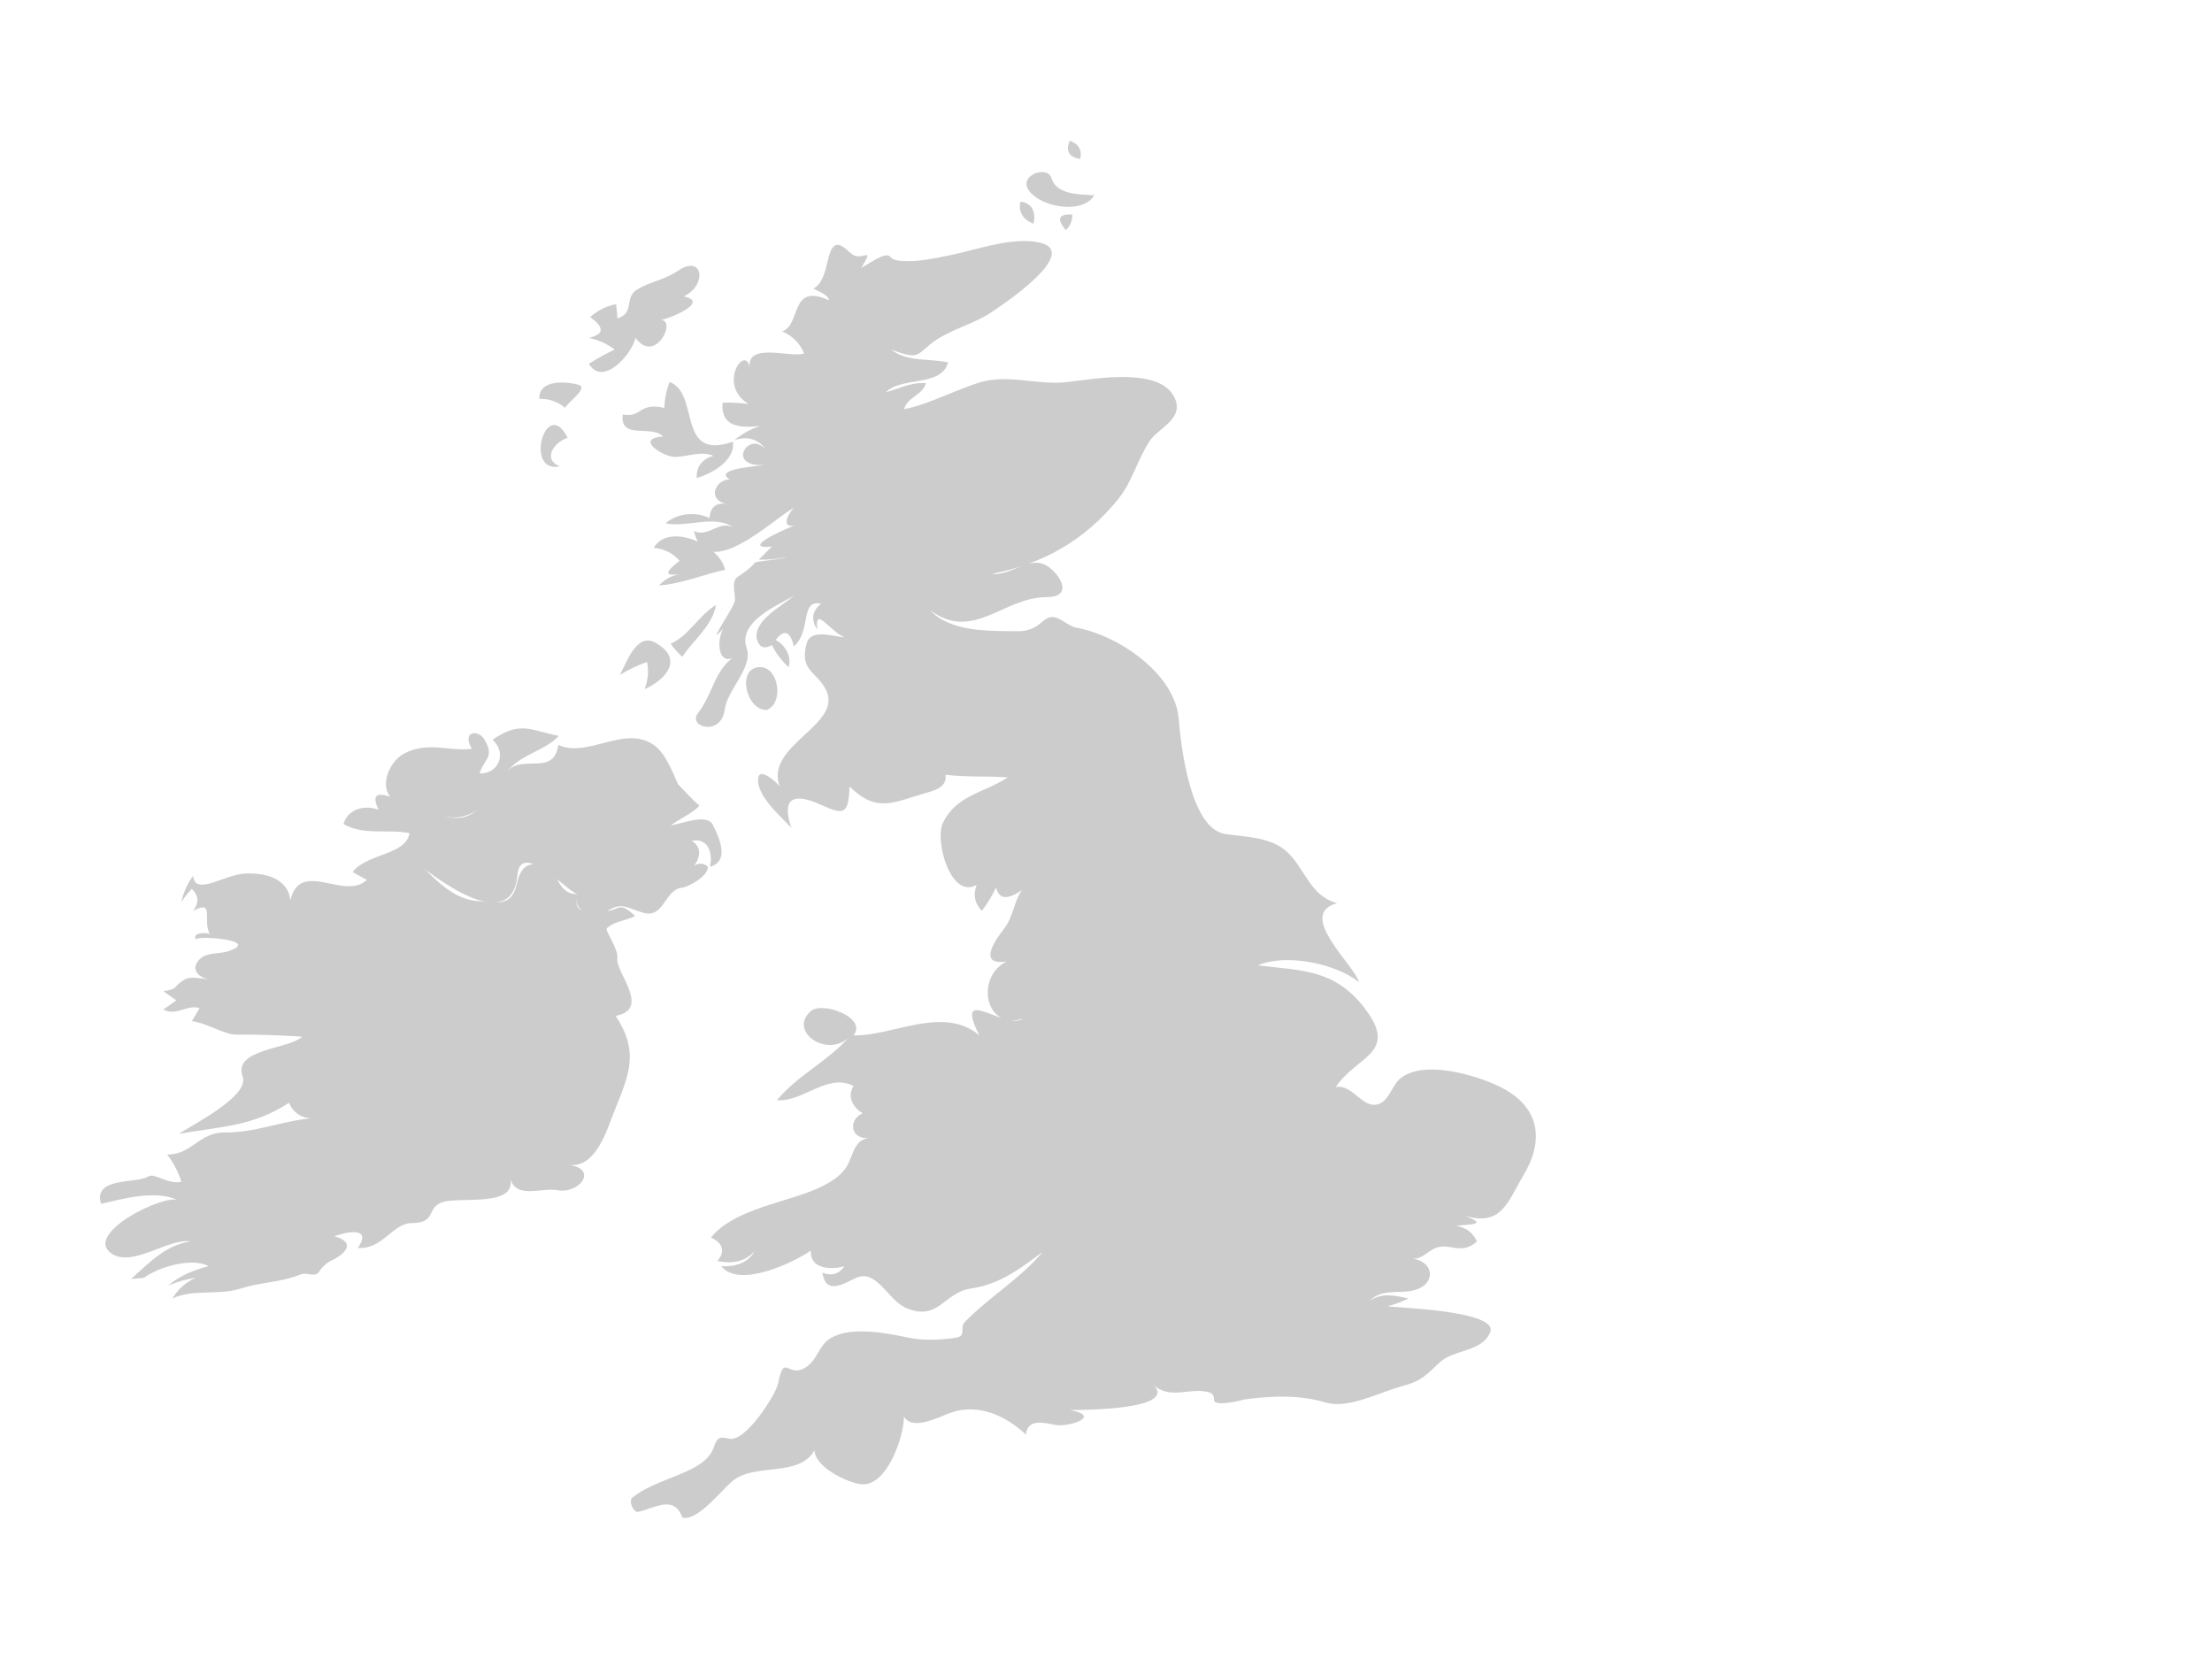 <?xml version="1.0" encoding="UTF-8" standalone="no"?><!DOCTYPE svg PUBLIC "-//W3C//DTD SVG 1.1//EN" "http://www.w3.org/Graphics/SVG/1.1/DTD/svg11.dtd"><svg width="100%" height="100%" viewBox="0 0 3334 2500" version="1.1" xmlns="http://www.w3.org/2000/svg" xmlns:xlink="http://www.w3.org/1999/xlink" xml:space="preserve" xmlns:serif="http://www.serif.com/" style="fill-rule:evenodd;clip-rule:evenodd;stroke-linejoin:round;stroke-miterlimit:2;"><path id="path616" d="M843.907,702.768c-25.863,-9.228 -10.747,-35.444 11.67,-42.989c-33.028,-64.563 -66.165,55.364 -11.67,42.989" style="fill:#ccc;fill-rule:nonzero;"/><path id="path618" d="M852.049,614.837c0.271,-5.943 36.257,-29.934 20.191,-34.711c-17.939,-5.373 -60.927,-8.738 -59.271,21.033c14.736,-0.353 27.763,4.207 39.08,13.678" style="fill:#ccc;fill-rule:nonzero;"/><path id="path624" d="M957.891,509.267c31.834,44.046 67.847,-38.456 31.481,-25.43c19.052,-2.361 82.204,-28.876 40.98,-37.099c36.285,-16.527 29.364,-64.835 -8.983,-38.32c-18.835,13.027 -41.306,16.066 -60.683,27.682c-21.06,12.619 -2.768,34.602 -29.961,43.856c-0.516,-7.191 -1.222,-14.356 -2.171,-21.494c-14.818,2.877 -27.872,9.418 -39.081,19.54c16.609,11.806 26.271,24.67 -1.899,31.265c14.302,3.012 27.329,8.874 39.08,17.558c-13.515,6.27 -26.542,13.434 -39.08,21.495c21.629,35.687 65.35,-15.551 70.317,-39.053" style="fill:#ccc;fill-rule:nonzero;"/><path id="path628" d="M971.46,1038.75c32.35,-14.356 60.14,-45.647 16.012,-70.208c-28.279,-15.741 -43.612,31.59 -53.192,48.714c12.972,-7.951 26.623,-14.465 40.98,-19.54c2.768,14.058 1.52,27.736 -3.8,41.034" style="fill:#ccc;fill-rule:nonzero;"/><path id="path630" d="M1050.16,720.408c22.553,-6.215 58.431,-26.298 54.55,-54.739c-85.814,30.26 -49.203,-73.411 -95.53,-89.885c-4.776,12.593 -7.408,25.592 -7.87,39.053c-38.754,-9.091 -33.679,15.497 -62.691,9.77c-4.695,39.27 43.043,14.9 60.791,33.218c-44.345,3.203 0.95,31.02 17.912,30.857c18.699,-0.162 39.867,-9.688 58.078,-1.546c-16.012,3.826 -26.488,16.473 -25.24,33.272" style="fill:#ccc;fill-rule:nonzero;"/><path id="england" d="M1028.45,2287.41c23.91,5.428 58.159,-41.17 76.505,-55.825c33.788,-26.976 100.034,-4.587 122.695,-45.784c0.109,25.267 50.452,49.719 71.213,51.32c38.755,3.013 63.885,-73.492 63.668,-102.151c12.186,22.797 54.821,-0.19 70.48,-5.726c41.116,-14.52 83.236,4.396 113.251,33.109c2.551,-25.239 28.333,-17.613 45.241,-14.546c18.455,3.365 71.077,-12.918 21.25,-22.58c22.607,0 164.869,-0.678 124.839,-39.08c23.828,24.289 54.088,5.292 82.231,11.751c7.355,1.411 10.639,5.509 9.906,12.267c0.896,11.588 47.222,-1.113 46.788,-1.058c41.604,-5.265 81.281,-7.165 121.908,4.857c34.114,10.096 82.258,-16.174 115.857,-24.995c29.608,-7.788 36.149,-17.559 55.933,-35.769c21.358,-19.594 62.908,-15.252 75.745,-44.779c14.248,-32.757 -138.653,-37.289 -154.719,-39.487c10.855,-2.904 21.358,-6.839 31.481,-11.752c-19.73,-4.586 -40.709,-9.444 -58.62,3.936c17.64,-18.808 41.549,-11.317 63.749,-15.605c37.316,-7.246 36.013,-44.834 -1.33,-48.878c14.465,2.986 23.53,-9.037 34.955,-14.6c22.716,-11.046 39.705,11.506 64.672,-10.829c-6.214,-13.407 -16.636,-21.223 -31.209,-23.448c15.605,-2.904 52.948,-0.57 11.669,-15.605c56.992,17.098 65.053,-19.757 89.396,-60.33c31.563,-52.595 25.945,-103.427 -35.009,-133.66c-35.335,-17.531 -116.155,-42.011 -151.11,-12.022c-12.023,10.286 -16.202,32.567 -32.187,37.94c-24.316,8.169 -39.189,-31.074 -64.591,-25.402c31.644,-47.9 97.158,-50.885 42.337,-120.877c-45.403,-57.942 -95.258,-54.549 -159.306,-62.827c42.527,-18.427 118.028,-2.388 152.25,25.429c-7.897,-27.274 -95.095,-102.069 -33.11,-119.221c-40.03,-10.259 -47.71,-50.587 -74.36,-76.206c-24.887,-23.937 -63.18,-23.177 -94.498,-28.062c-52.433,-8.196 -66.599,-132.954 -69.829,-173.418c-5.428,-67.332 -89.83,-125.681 -154.421,-137.514c-17.043,-3.094 -31.264,-26.677 -49.691,-10.123c-11.833,10.693 -22.933,15.823 -38.836,15.578c-42.201,-0.651 -100.496,1.9 -131.95,-31.861c65.405,48.633 109.913,-19.567 175.861,-19.567c37.506,-0 24.018,-28.957 4.315,-44.508c-27.818,-21.983 -56.151,12.945 -86.547,9.336c77.157,-15.008 140.01,-50.886 189.648,-112.03c22.335,-27.492 28.984,-59.977 47.954,-88.12c13.163,-19.568 49.203,-32.296 39.08,-61.226c-18.237,-52.215 -121.474,-32.268 -164.326,-27.492c-44.454,4.967 -87.415,-12.565 -130.756,0.407c-36.556,10.937 -78.079,33.653 -114.309,40.302c5.509,-18.563 26.949,-20.219 33.109,-39.08c-21.412,-2.036 -40.6,8.168 -60.52,13.678c23.53,-24.263 83.046,-7.409 93.901,-44.915c-28.116,-6.595 -61.877,-0.163 -86.03,-19.568c46.407,17.749 37.451,6.079 67.82,-14.275c25.076,-16.799 55.201,-23.882 80.494,-40.057c10.422,-6.649 143.186,-93.222 74.063,-107.145c-42.147,-8.494 -94.661,11.806 -135.695,19.812c-22.879,4.478 -47.331,10.095 -70.779,8.196c-5.862,-0.462 -13.678,-1.547 -17.667,-6.595c-6.405,-8.115 -33.843,12.402 -43.26,16.989c20.87,-33.978 2.47,-10.53 -12.43,-19.622c-5.97,-3.636 -16.392,-16.799 -24.75,-14.845c-17.098,3.963 -10.612,53.709 -35.037,65.731c7.463,4.071 23.34,9.634 23.34,17.586c-59.245,-27.166 -41.224,37.398 -70.29,46.896c14.872,6.188 27.139,18.183 33.109,33.246c-19.106,7.409 -87.089,-17.966 -81.96,21.467c-5.916,-36.231 -49.881,25.185 -1.899,54.739c-12.973,-1.71 -25.999,-2.388 -39.053,-1.954c-3.094,37.832 28.224,38.022 56.72,35.172c-14.465,4.532 -27.492,11.697 -39.08,21.494c17.396,-6.459 36.611,-2.822 46.951,13.705c-25.511,-29.527 -59.815,27.302 -2.172,23.421c-6.106,2.28 -99.545,6.242 -35.009,29.31c-28.034,-24.995 -59.38,21.793 -21.44,29.311c-15.686,-2.28 -24.968,5.726 -25.51,21.494c-21.115,-10.096 -48.498,-7.518 -66.491,7.816c30.939,7.219 73.872,-13.488 101.5,5.862c-22.064,-10.096 -36.502,15.957 -58.62,5.862c18.291,80.494 118.299,-17.125 150.621,-35.172c-12.755,14.139 -20.327,36.529 11.67,23.448c-15.714,3.175 -97.782,40.491 -44.779,35.172c-6.677,6.432 -13.271,12.972 -19.812,19.54c13.95,0.733 27.709,-0.57 41.251,-3.908c-8.06,4.369 -44.996,5.889 -47.357,8.82c-6.649,8.305 -16.691,15.388 -25.565,21.06c-10.421,6.649 -3.148,25.592 -4.369,36.149c-1.33,11.426 -54.848,86.004 -8.739,31.671c-23.096,16.067 -18.943,76.831 13.569,48.85c-35.85,20.192 -36.909,59.163 -60.33,88.745c-16.392,20.707 34.928,36.041 40.22,-5.319c3.773,-29.609 43.097,-63.913 33.164,-92.137c-14.139,-40.139 46.028,-64.7 71.077,-79.192c-16.582,14.492 -60.628,36.529 -56.015,64.374c3.365,13.162 10.992,16.446 22.906,9.851c6.432,12.566 14.845,23.666 25.239,33.246c4.695,-16.637 -5.102,-33.218 -19.54,-41.034c15.306,-20.789 23.665,-7.057 27.41,9.742c27.248,-24.343 8.495,-70.968 40.98,-64.482c-13.624,11.371 -15.551,24.398 -5.699,39.08c-4.125,-36.936 18.4,2.144 40.98,11.724c-15.334,-0.787 -50.207,-13.841 -56.748,8.603c-12.511,42.934 16.229,42.174 29.717,72.516c22.987,51.7 -93.548,81.797 -70.643,143.592c-2.496,-4.369 -28.306,-28.007 -31.834,-14.573c-6.73,25.755 34.955,60.981 49.475,77.102c-15.279,-44.97 2.714,-53.871 44.752,-34.793c34.684,15.768 41.414,14.628 42.907,-27.709c40.518,40.166 66.002,24.073 111.487,10.856c14.112,-4.098 36.122,-8.657 33.164,-28.442c31.182,3.827 62.636,1.602 93.901,3.908c-35.2,23.34 -77.319,26.379 -97.701,68.418c-12.918,26.596 11.236,115.558 50.75,93.792c-5.672,14.682 -3.039,27.709 7.87,39.053c8.251,-11.045 15.388,-22.742 21.44,-35.145c5.754,24.045 26.135,12.158 39.08,3.908c-12.728,17.423 -12.565,39.65 -27.41,58.62c-8.603,11.019 -43.124,56.015 4.071,48.851c-47.521,23.692 -32.621,104.919 25.239,85.976c-26.325,19.269 -106.358,-54.387 -66.219,25.402c-54.061,-46.082 -131.054,1.52 -189.702,0c21.657,-26.623 -46.516,-51.483 -63.858,-36.855c-35.063,29.582 22.037,70.996 55.988,40.79c-31.861,35.742 -77.02,56.639 -107.47,93.793c39.568,3.093 75.745,-41.686 115.34,-21.494c-9.905,16.31 -0.977,32.349 13.841,41.034c-23.475,10.801 -17.26,40.817 9.77,37.126c-22.172,3.148 -23.746,24.181 -32.187,40.383c-11.045,21.25 -39.025,33.951 -60.248,41.821c-47.141,17.477 -115.314,29.446 -146.117,68.254c16.854,6.731 22.879,20.735 9.771,35.173c21.005,4.45 42.201,2.008 56.72,-15.632c-10.177,18.834 -30.776,24.832 -50.75,23.448c26.488,33.652 107.606,-4.641 134.881,-23.448c-1.466,28.306 31.21,29.31 50.75,23.448c-8.25,12.022 -19.377,15.279 -33.381,9.77c5.401,33.951 30.586,17.396 50.696,8.006c30.938,-14.411 47.981,33.164 75.012,44.969c49.284,21.494 57.372,-23.068 97.592,-28.903c43.938,-6.378 73.682,-29.256 108.881,-55.364c-33.516,40.166 -80.711,67.929 -117.24,105.517c-9.553,9.797 4.532,21.602 -15.714,24.208c-23.014,2.931 -46.245,4.342 -69.096,-0.38c-32.268,-6.676 -86.573,-17.885 -117.566,0.705c-18.59,11.182 -19.757,33.354 -38.7,44.726c-26.108,15.632 -31.128,-23.231 -40.464,23.095c-3.745,18.617 -49.637,89.07 -73.357,83.697c-14.655,-3.311 -18.346,-2.714 -23.882,13.569c-8.82,25.918 -45.512,37.696 -68.391,47.059c-18.264,7.463 -38.483,15.578 -54.033,28.116c-6.432,5.156 1.655,23.041 8.711,21.521c24.534,-5.346 54.305,-26.487 66.545,8.685" style="fill:#ccc;fill-rule:nonzero;"/><path id="path635" d="M993.171,882.428c34.358,-2.388 66.165,-16.555 99.601,-23.448c-6.622,-36.828 -84.403,-72.896 -107.471,-33.218c15.687,1.221 28.686,7.734 39.08,19.54c-13.596,10.475 -32.349,25.592 4.071,19.54c-13.976,1.465 -25.728,7.327 -35.281,17.586" style="fill:#ccc;fill-rule:nonzero;"/><path id="path637" d="M1028.45,989.898c16.691,-25.538 45.295,-46.407 50.75,-78.16c-25.999,15.605 -40.383,46.028 -68.39,58.593c5.075,7.246 10.964,13.759 17.64,19.567" style="fill:#ccc;fill-rule:nonzero;"/><path id="path641" d="M1156.01,1069.96c26.054,-10.557 17.831,-66.409 -11.941,-64.482c-34.765,2.28 -18.59,66.436 11.941,64.482" style="fill:#ccc;fill-rule:nonzero;"/><path id="path645" d="M1557.66,337.205c3.908,-15.767 -1.113,-31.454 -19.54,-33.245c-4.044,15.876 5.102,27.872 19.54,33.245" style="fill:#ccc;fill-rule:nonzero;"/><path id="path647" d="M1557.66,294.326c20.435,18.427 74.55,27.709 91.729,-0c-21.195,-1.466 -57.1,-0.027 -64.753,-26.217c-6.215,-21.222 -59.652,-0.651 -26.976,26.217" style="fill:#ccc;fill-rule:nonzero;"/><path id="path649" d="M1606.51,346.975c6.568,-6.404 9.797,-14.221 9.77,-23.448c-20.87,-1.465 -24.127,6.351 -9.77,23.448" style="fill:#ccc;fill-rule:nonzero;"/><path id="path651" d="M1628.22,239.505c2.877,-13.461 -2.361,-22.58 -15.741,-27.356c-7.11,15.388 -0.732,25.293 15.741,27.356" style="fill:#ccc;fill-rule:nonzero;"/><path id="path665" d="M618.653,1292.77c16.637,-26.324 53.898,-25.809 78.161,-41.034c-8.983,-6.594 -17.505,-13.786 -25.511,-21.521c50.261,15.659 69.557,-40.41 93.494,-67.847c22.769,-26.081 70.046,8.223 76.667,-39.623c44.291,20.49 99.546,-30.613 143.783,-0.028c17.939,12.376 28.55,41.306 36.882,59.951c-1.52,-3.366 33.082,36.637 32.16,29.527c1.004,7.544 -37.697,26.433 -42.934,31.698c13.569,-1.357 54.115,-18.672 63.044,-0.787c9.064,18.129 26.569,55.038 -4.424,63.343c4.831,-19.215 -2.253,-44.834 -27.411,-39.081c15.171,8.983 13.217,24.778 3.8,37.126c7.952,-4.179 14.736,-3.609 20.354,1.71c1.981,13.38 -28.577,30.694 -38.863,31.78c-26.542,2.795 -26.488,47.195 -58.783,37.615c-27.166,-8.061 -32.16,-16.528 -55.309,-1.33c-19.676,12.918 -51.971,-0.326 -43.26,-26.759c-10.855,0.57 -85.461,-82.666 -90.481,-29.256c-8.902,94.417 -124.65,5.102 -161.369,-25.484" style="fill:#ccc;fill-rule:nonzero;"/><path id="path3369" d="M216.996,1925.92c-6.513,0.624 -13.027,1.303 -19.54,1.927c25.863,-23.312 53.274,-52.107 89.83,-56.666c-34.276,-5.754 -90.726,42.554 -121.827,16.093c-34.955,-29.744 79.192,-86.275 102.287,-78.621c-34.249,-15.252 -80.847,-2.171 -115.341,5.862c-9.308,-27.574 19.975,-31.834 39.922,-34.467c10.503,-1.384 22.552,-2.117 32.105,-7.246c8.983,-4.831 28.17,12.484 49.04,8.495c-4.722,-14.954 -11.887,-28.632 -21.439,-41.062c37.289,0.163 48.226,-33.951 87.007,-33.408c45.105,0.624 85.515,-17.206 129.833,-21.277c-15.008,-0.461 -27.817,-9.336 -33.109,-23.448c-56.721,36.393 -100.198,35.064 -166.091,46.923c17.939,-12.592 107.09,-56.666 96.126,-86.302c-15.659,-42.282 71.132,-41.224 89.478,-60.275c-33.951,-2.144 -66.003,-3.338 -99.953,-3.067c-16.555,0.136 -44.834,-17.749 -66.138,-20.381c3.854,-6.541 7.734,-13.027 11.67,-19.54c-19.649,-5.944 -35.335,13.026 -54.55,1.954c6.622,-4.424 13.108,-8.983 19.54,-13.679c-6.459,-4.613 -12.999,-9.173 -19.54,-13.678c23.096,-3.745 14.248,-6.486 30.504,-16.853c13.109,-8.386 33.436,0.896 47.657,-0.733c-20.355,2.579 -43.043,-15.279 -20.816,-33.082c9.119,-7.328 28.632,-5.889 39.569,-9.417c54.82,-17.722 -52.46,-24.724 -47.656,-17.641c-7.464,-10.991 16.663,-11.561 21.005,-8.223c-12.321,-20.083 8.332,-53.382 -25.511,-35.199c9.228,-11.697 8.604,-22.77 -1.899,-33.218c-5.727,6.106 -10.992,12.619 -15.741,19.54c3.094,-14.275 8.983,-27.302 17.64,-39.053c3.013,30.775 46.001,-1.439 76.967,-3.393c28.957,-1.818 66.246,5.51 69.557,40.519c14.682,-63.858 81.797,1.357 115.341,-31.264c-7.246,-3.718 -14.384,-7.626 -21.44,-11.724c21.413,-28.143 80.738,-25.294 85.759,-58.62c-32.974,-6.432 -68.933,3.935 -99.6,-13.678c7.083,-23.177 32.214,-29.229 52.921,-21.495c-7.87,-16.934 -8.305,-28.496 17.369,-19.513c-15.578,-20.598 0.597,-54.169 20.788,-64.997c35.987,-19.323 68.119,-2.959 102.423,-7.355c-15.741,-27.248 10.286,-29.5 19.106,-13.95c15.686,27.682 -0.19,27.574 -7.409,51.103c29.554,0.462 41.441,-31.345 19.54,-50.831c42.554,-29.582 58.322,-13.488 99.872,-5.862c-22.363,25.131 -71.973,30.667 -83.182,65.459c-9.851,30.586 -53.111,66.219 -86.98,55.689c8.006,7.735 16.528,14.927 25.511,21.522c-35.851,22.498 -96.208,19.431 -50.886,64.455c19.784,19.648 44.481,40.572 74.605,41.957c25.972,1.194 48.877,10.177 57.236,-24.615c4.75,-19.785 10.503,-33.626 35.607,-31.346c28.306,2.605 22.471,47.14 57.127,45.241c-11.534,34.982 23.937,27.247 45.051,25.402c17.206,-1.52 16.663,-15.144 40.98,7.843c-13.542,6.92 -30.694,7.545 -42.446,18.156c-3.853,3.501 17.505,30.803 15.605,45.865c-2.632,21.168 51.185,76.07 -2.469,86.41c35.796,55.038 20.327,87.849 -1.764,142.942c-11.453,28.577 -27.655,86.464 -68.526,81.769c44.562,6.052 15.36,44.047 -17.206,38.076c-25.945,-4.776 -65.785,15.931 -72.624,-22.444c16.826,50.153 -75.691,31.4 -101.446,40.519c-23.991,8.494 -8.223,31.4 -45.539,31.4c-29.175,-0 -43.803,40.084 -81.526,37.506c22.471,-33.11 -18.346,-23.964 -35.28,-17.586c30.151,8.603 19.757,22.986 -0,34.439c-8.793,3.528 -15.985,9.092 -21.657,16.718c-6.839,13.352 -18.183,1.71 -30.369,6.703c-28.74,11.751 -59.489,11.263 -89.369,20.924c-33.326,10.774 -71.674,0.245 -102.856,15.008c8.44,-14.166 20.191,-24.588 35.28,-31.237c-14.275,2.063 -28.034,5.971 -41.251,11.724c17.098,-15.415 38.727,-23.258 60.52,-29.31c-25.538,-13.515 -75.772,1.52 -97.402,17.613" style="fill:#ccc;fill-rule:nonzero;"/></svg>